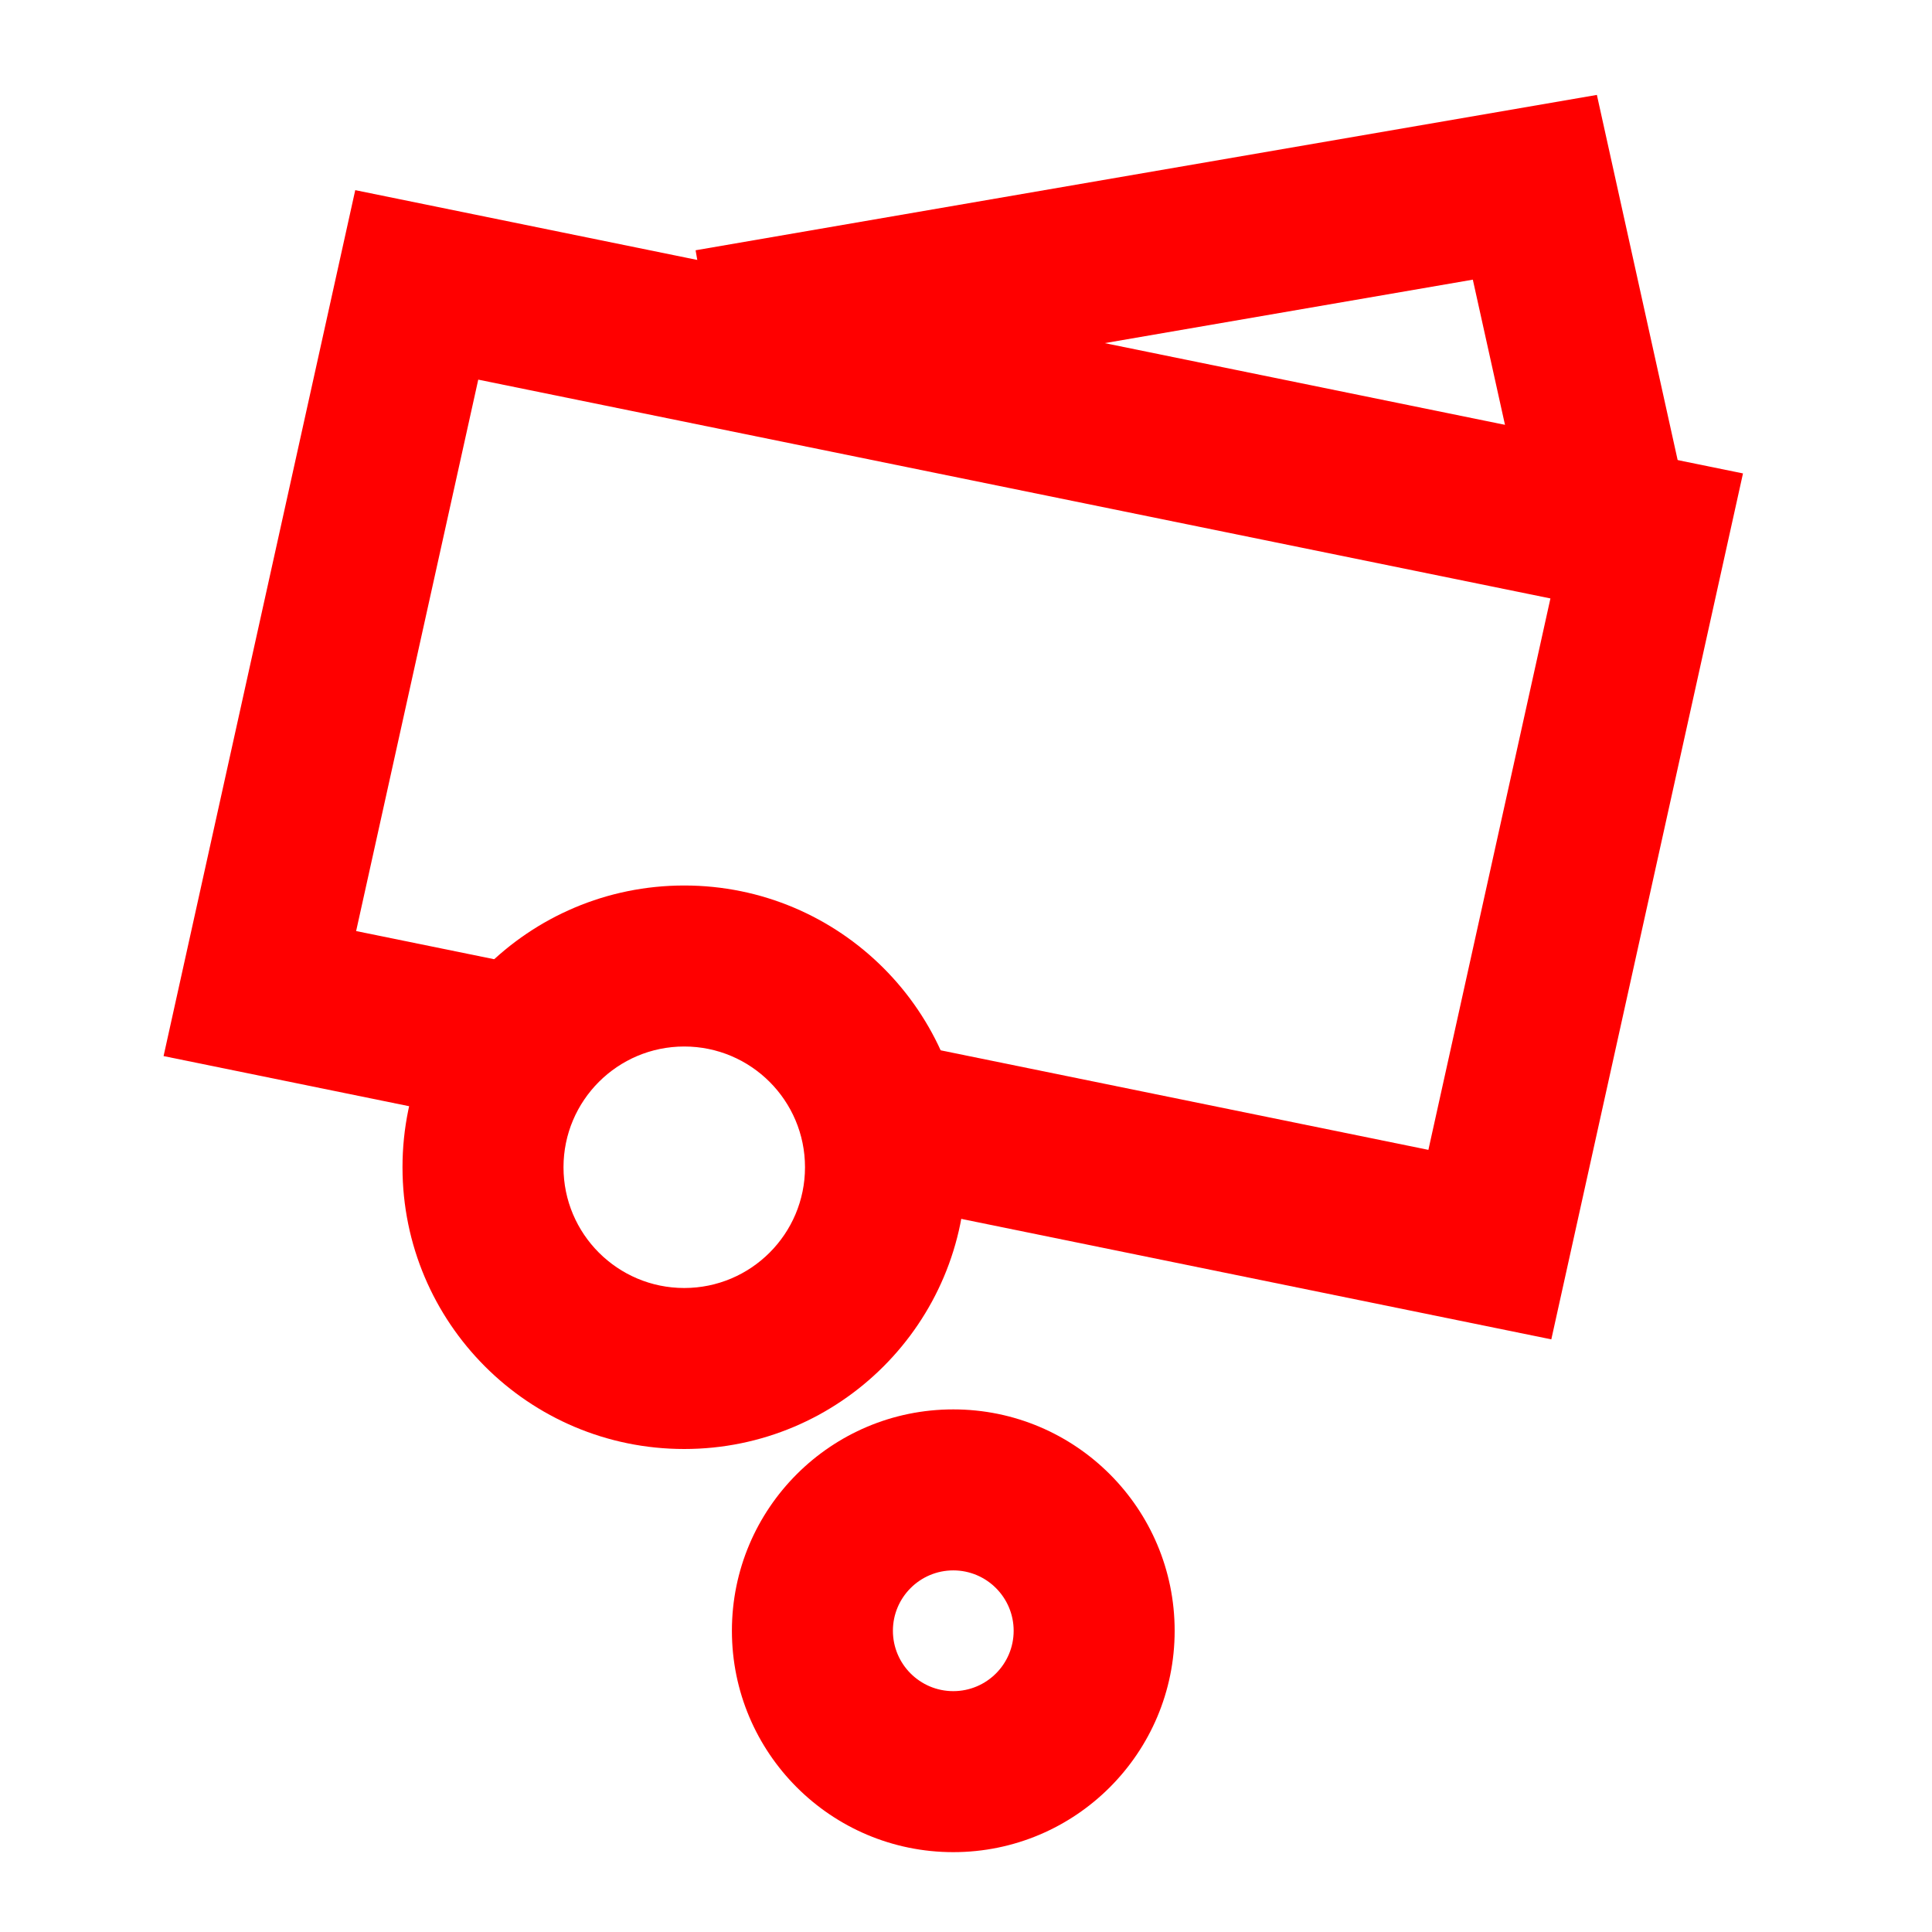<?xml version="1.0" encoding="UTF-8"?>
<svg width="24px" height="24px" viewBox="0 0 24 24" version="1.1" xmlns="http://www.w3.org/2000/svg" xmlns:xlink="http://www.w3.org/1999/xlink">
    <!-- Generator: Sketch 54.1 (76490) - https://sketchapp.com -->
    <title>Icons/24px/bills-coins-24</title>
    <desc>Created with Sketch.</desc>
    <g id="Icons/24px/bills-coins-24" stroke="none" stroke-width="1" fill="none" fill-rule="evenodd">
        <g>
            <rect id="invisible-24" x="0" y="0" width="24" height="24"></rect>
            <g id="lines" transform="translate(3, 2)" fill="#FF0000" fill-rule="nonzero">
                <polygon id="Rectangle" points="15.296 1.474 16.104 5.122 18.056 4.69 16.837 -0.821 5.641 1.109 5.981 3.08"></polygon>
                <path d="M9,12.5 C9,10.567 7.433,9 5.5,9 C3.567,9 2,10.567 2,12.5 C2,14.433 3.567,16 5.5,16 C7.433,16 9,14.433 9,12.5 Z M4,12.5 C4,11.672 4.672,11 5.5,11 C6.328,11 7,11.672 7,12.5 C7,13.328 6.328,14 5.5,14 C4.672,14 4,13.328 4,12.5 Z" id="Oval-2"></path>
                <path d="M8.842,21.008 C10.361,21.008 11.592,19.776 11.592,18.258 C11.592,16.739 10.361,15.508 8.842,15.508 C7.323,15.508 6.092,16.739 6.092,18.258 C6.092,19.776 7.323,21.008 8.842,21.008 Z M8.842,19.008 C8.428,19.008 8.092,18.672 8.092,18.258 C8.092,17.844 8.428,17.508 8.842,17.508 C9.256,17.508 9.592,17.844 9.592,18.258 C9.592,18.672 9.256,19.008 8.842,19.008 Z" id="Oval-2"></path>
                <polygon id="Rectangle" points="1.424 9.566 2.941 2.716 16.26 5.434 14.744 12.284 8.276 10.964 7.876 12.924 16.271 14.638 18.652 3.881 1.413 0.362 -0.968 11.119 3.166 11.963 3.566 10.003"></polygon>
            </g>
        </g>
    </g>
</svg>